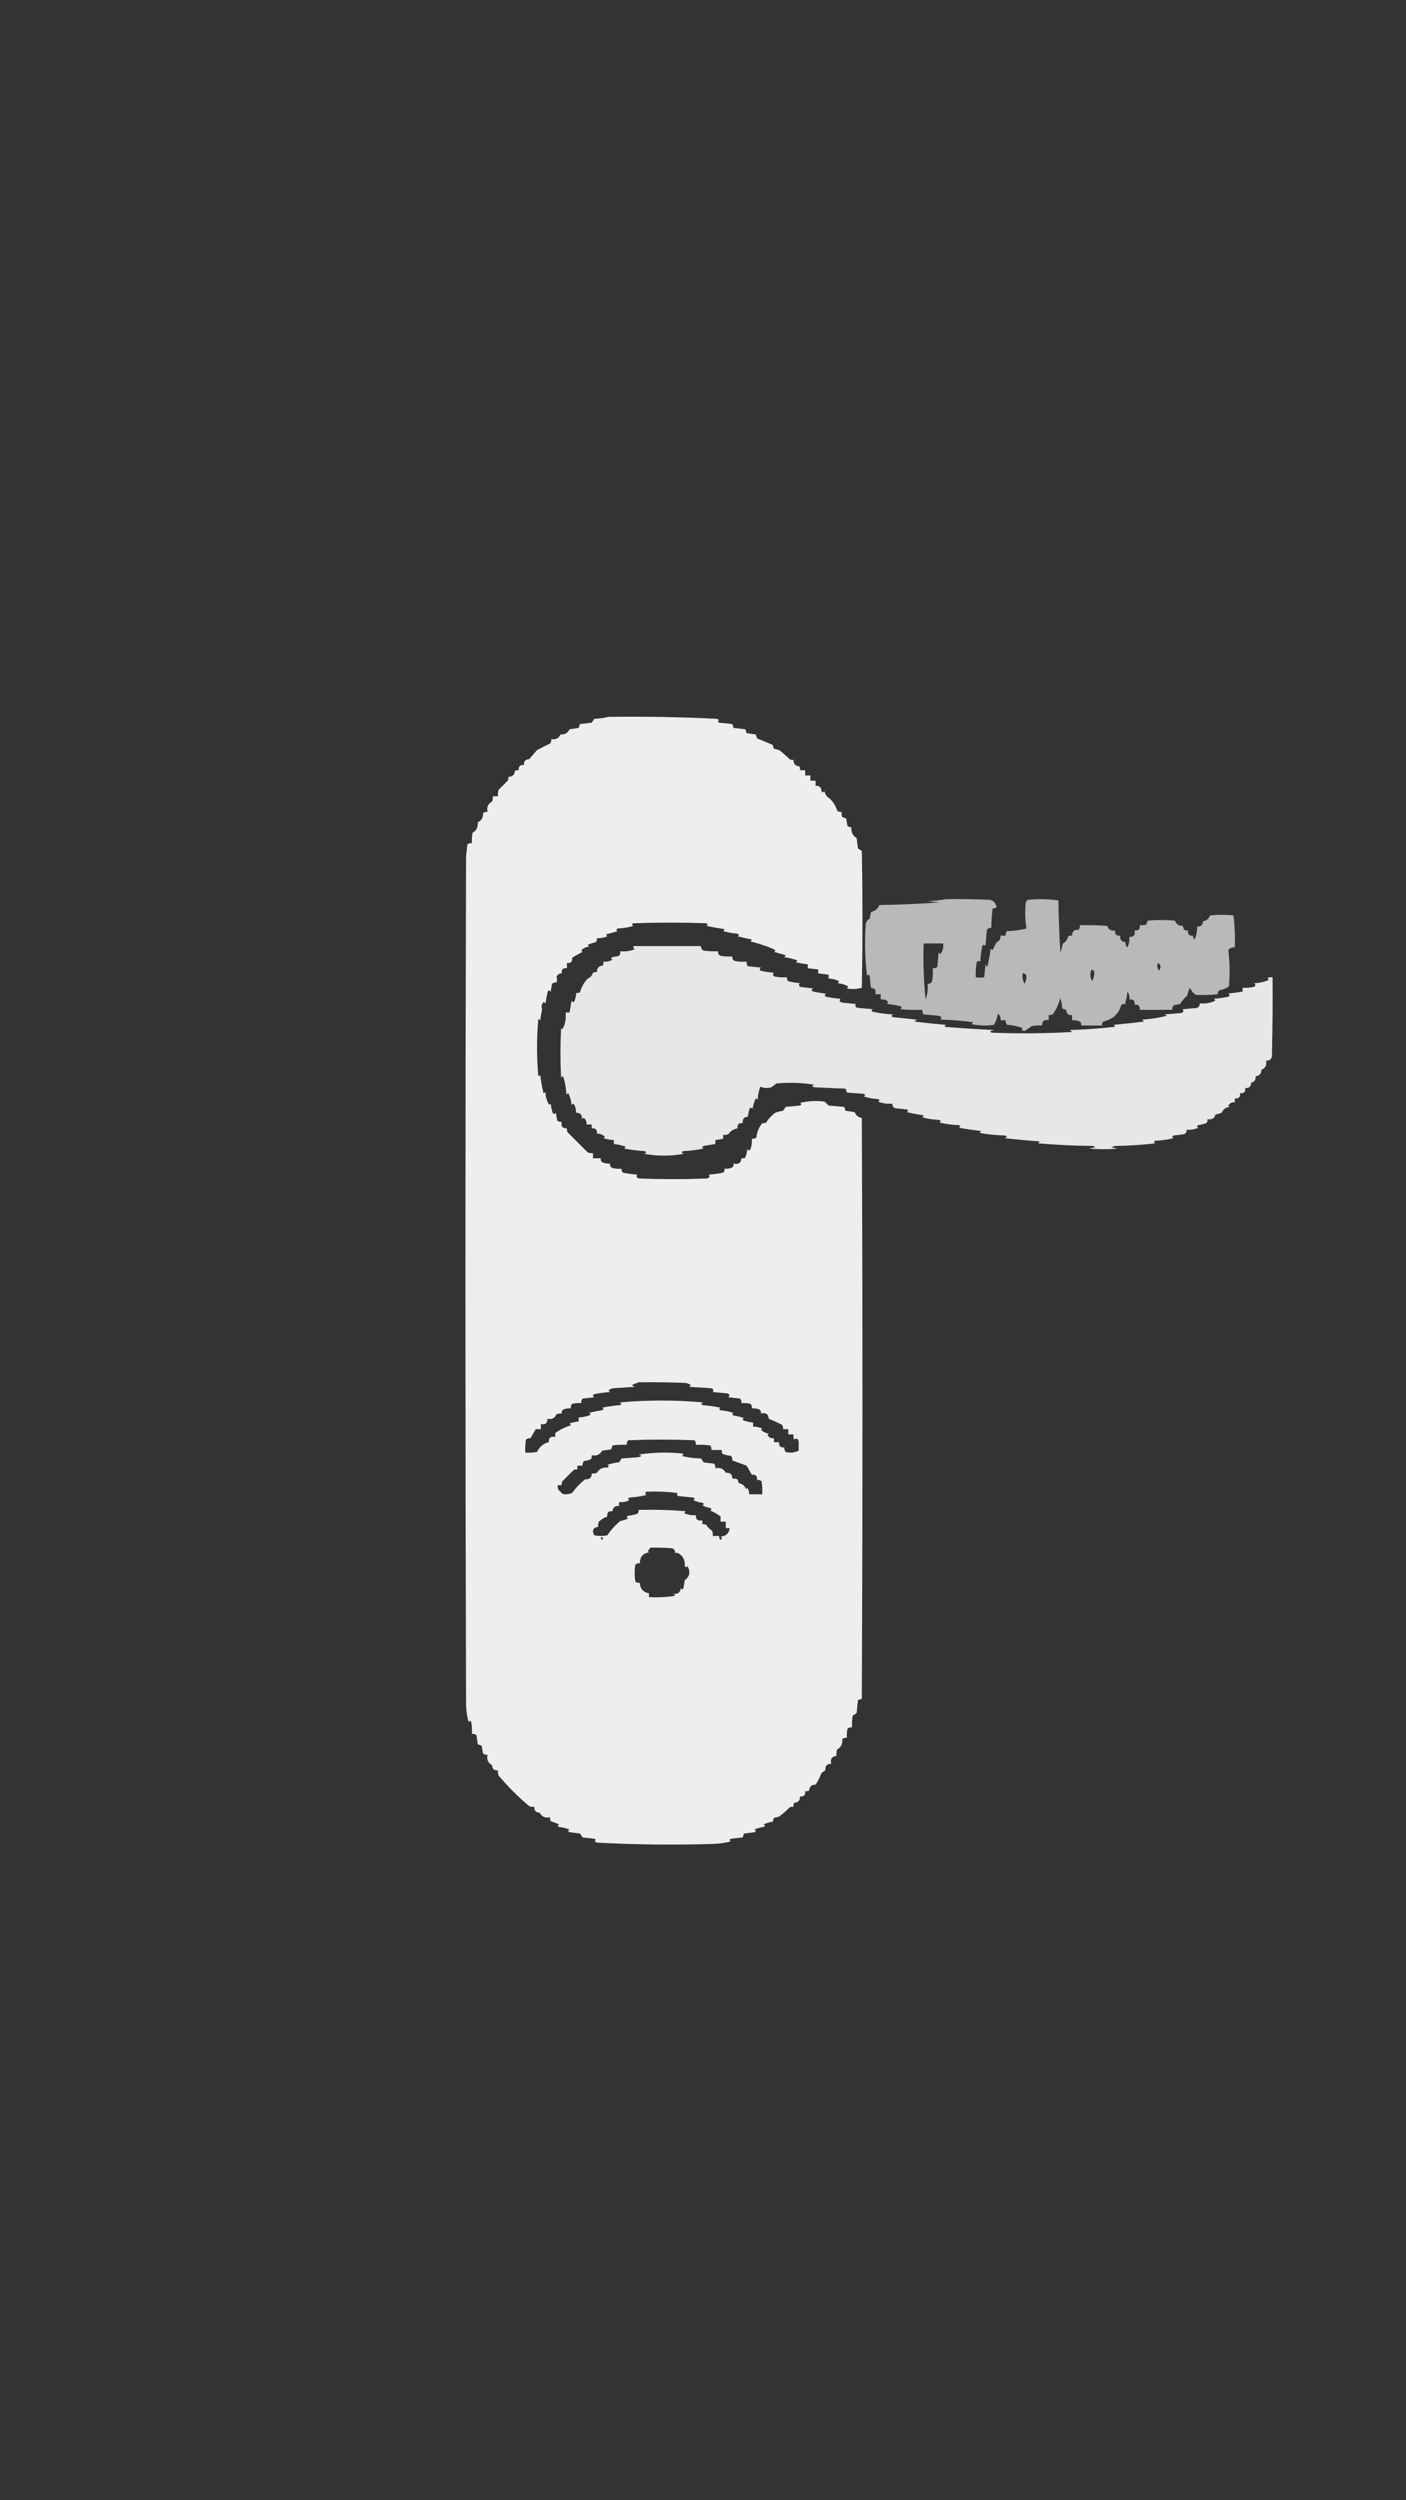 <?xml version="1.0" encoding="UTF-8"?>
<!DOCTYPE svg PUBLIC "-//W3C//DTD SVG 1.1//EN" "http://www.w3.org/Graphics/SVG/1.1/DTD/svg11.dtd">
<svg xmlns="http://www.w3.org/2000/svg" version="1.1" width="1080px" height="1920px" style="shape-rendering:geometricPrecision; text-rendering:geometricPrecision; image-rendering:optimizeQuality; fill-rule:evenodd; clip-rule:evenodd" xmlns:xlink="http://www.w3.org/1999/xlink">
<rect width="100%" height="100%" fill="#333333" stroke="none"/>
<g><path style="opacity:0.916" fill="#fefffe" d="M 467.5,550.5 C 495.189,550.113 522.856,550.613 550.5,552C 551.167,552.333 551.833,552.667 552.5,553C 551.167,553.667 551.167,554.333 552.5,555C 555.833,555.333 559.167,555.667 562.5,556C 562.833,557 563.167,558 563.5,559C 566.5,559.333 569.5,559.667 572.5,560C 572.833,561 573.167,562 573.5,563C 575.833,563.333 578.167,563.667 580.5,564C 580.833,565 581.167,566 581.5,567C 585.5,568.667 589.5,570.333 593.5,572C 593.833,573 594.167,574 594.5,575C 595.833,575.333 597.167,575.667 598.5,576C 601.361,578.162 604.028,580.496 606.5,583C 607.448,583.483 608.448,583.649 609.5,583.5C 609.406,586.541 610.906,588.207 614,588.5C 614.483,589.448 614.649,590.448 614.5,591.5C 615.833,591.5 617.167,591.5 618.5,591.5C 618.5,592.833 618.5,594.167 618.5,595.5C 619.833,595.5 621.167,595.5 622.5,595.5C 622.5,596.833 622.5,598.167 622.5,599.5C 623.833,599.5 625.167,599.5 626.5,599.5C 626.5,600.833 626.5,602.167 626.5,603.5C 629.388,603.22 630.888,604.553 631,607.5C 631.667,608.833 632.333,608.833 633,607.5C 633.667,608.833 634.333,610.167 635,611.5C 639.033,614.18 641.7,617.847 643,622.5C 644.011,623.337 645.178,623.67 646.5,623.5C 646.343,624.873 646.51,626.207 647,627.5C 648,627.833 649,628.167 650,628.5C 650.333,630.5 650.667,632.5 651,634.5C 652,634.833 653,635.167 654,635.5C 653.684,639.137 655.018,641.804 658,643.5C 658.333,646.167 658.667,648.833 659,651.5C 660,652.167 661,652.833 662,653.5C 662.667,688.5 662.667,723.5 662,758.5C 658.256,759.626 654.423,759.793 650.5,759C 650.957,758.586 651.291,758.086 651.5,757.5C 649.028,756.104 646.362,755.27 643.5,755C 643.957,754.586 644.291,754.086 644.5,753.5C 641.988,752.205 639.321,751.539 636.5,751.5C 636.5,750.5 636.5,749.5 636.5,748.5C 633.833,748.167 631.167,747.833 628.5,747.5C 628.5,746.5 628.5,745.5 628.5,744.5C 625.833,744.167 623.167,743.833 620.5,743.5C 620.5,742.5 620.5,741.5 620.5,740.5C 617.478,740.196 614.478,739.696 611.5,739C 611.957,738.586 612.291,738.086 612.5,737.5C 609.253,736.35 605.92,735.517 602.5,735C 602.957,734.586 603.291,734.086 603.5,733.5C 600.5,732.667 597.5,731.833 594.5,731C 595.833,730.333 595.833,729.667 594.5,729C 589.149,726.614 583.149,724.614 576.5,723C 576.957,722.586 577.291,722.086 577.5,721.5C 573.808,720.748 570.142,719.914 566.5,719C 567.833,718.333 567.833,717.667 566.5,717C 562.75,716.74 559.084,716.073 555.5,715C 555.957,714.586 556.291,714.086 556.5,713.5C 551.792,712.816 547.126,711.982 542.5,711C 543.833,710.333 543.833,709.667 542.5,709C 523.833,708.333 505.167,708.333 486.5,709C 485.167,709.667 485.167,710.333 486.5,711C 482.619,712.19 478.619,712.857 474.5,713C 473.167,713.667 473.167,714.333 474.5,715C 471.556,715.97 468.556,716.804 465.5,717.5C 465.709,718.086 466.043,718.586 466.5,719C 463.937,720.079 461.271,720.579 458.5,720.5C 458.719,721.675 458.386,722.675 457.5,723.5C 455.465,724.041 453.465,724.708 451.5,725.5C 451.709,726.086 452.043,726.586 452.5,727C 450.026,727.113 448.026,728.113 446.5,730C 446.833,730.333 447.167,730.667 447.5,731C 444.656,732.38 441.99,733.88 439.5,735.5C 439.833,738.5 438.5,739.833 435.5,739.5C 435.5,740.833 435.5,742.167 435.5,743.5C 432.5,743.167 431.167,744.5 431.5,747.5C 429.641,747.461 428.308,748.294 427.5,750C 427.966,751.299 427.966,752.799 427.5,754.5C 426.178,754.33 425.011,754.663 424,755.5C 423.667,757.5 423.333,759.5 423,761.5C 421.658,760.098 420.824,760.431 420.5,762.5C 419.892,765.145 419.392,767.812 419,770.5C 418.586,770.043 418.086,769.709 417.5,769.5C 415.939,771.283 415.605,773.116 416.5,775C 415.815,777.795 415.315,780.628 415,783.5C 414.586,783.043 414.086,782.709 413.5,782.5C 412.167,797.167 412.167,811.833 413.5,826.5C 414.086,826.291 414.586,825.957 415,825.5C 415.509,830.23 416.342,834.897 417.5,839.5C 418.086,839.291 418.586,838.957 419,838.5C 418.996,842.192 419.996,845.525 422,848.5C 422.333,848.167 422.667,847.833 423,847.5C 423.287,849.891 423.787,852.224 424.5,854.5C 425.274,855.711 426.107,855.711 427,854.5C 427.333,856.5 427.667,858.5 428,860.5C 429.011,861.337 430.178,861.67 431.5,861.5C 430.756,864.95 432.09,866.616 435.5,866.5C 435.351,867.552 435.517,868.552 436,869.5C 441.167,874.667 446.333,879.833 451.5,885C 452.793,885.49 454.127,885.657 455.5,885.5C 455.5,886.833 455.5,888.167 455.5,889.5C 457.5,889.5 459.5,889.5 461.5,889.5C 461.281,890.675 461.614,891.675 462.5,892.5C 464.409,893.348 466.409,893.682 468.5,893.5C 468.36,895.124 469.027,896.29 470.5,897C 472.81,897.497 475.143,897.663 477.5,897.5C 477.281,898.675 477.614,899.675 478.5,900.5C 482.111,901.262 485.778,901.762 489.5,902C 488.448,903.716 489.114,904.716 491.5,905C 508.5,905.667 525.5,905.667 542.5,905C 544.886,904.716 545.552,903.716 544.5,902C 548.222,901.762 551.889,901.262 555.5,900.5C 556.386,899.675 556.719,898.675 556.5,897.5C 558.591,897.682 560.591,897.348 562.5,896.5C 563.386,895.675 563.719,894.675 563.5,893.5C 567.241,894.401 569.241,893.068 569.5,889.5C 570.552,889.649 571.552,889.483 572.5,889C 573.264,886.931 573.764,884.764 574,882.5C 574.893,883.711 575.726,883.711 576.5,882.5C 577.393,879.916 577.726,877.249 577.5,874.5C 578.822,874.67 579.989,874.337 581,873.5C 581.514,869.266 583.014,865.6 585.5,862.5C 586.552,862.649 587.552,862.483 588.5,862C 590.341,859.071 592.674,856.571 595.5,854.5C 597.444,853.811 599.444,853.311 601.5,853C 602.167,852 602.833,851 603.5,850C 607.167,849.667 610.833,849.333 614.5,849C 615.833,848.333 615.833,847.667 614.5,847C 620.723,845.419 627.056,845.085 633.5,846C 634.5,847 635.5,848 636.5,849C 640.5,849.333 644.5,849.667 648.5,850C 648.833,851 649.167,852 649.5,853C 651.833,853.333 654.167,853.667 656.5,854C 657.473,856.547 659.307,858.047 662,858.5C 662.667,1007.17 662.667,1155.83 662,1304.5C 661,1304.83 660,1305.17 659,1305.5C 658.667,1308.83 658.333,1312.17 658,1315.5C 657,1316.17 656,1316.83 655,1317.5C 654.502,1320.48 654.335,1323.48 654.5,1326.5C 653.178,1326.33 652.011,1326.66 651,1327.5C 650.503,1329.81 650.337,1332.14 650.5,1334.5C 649.178,1334.33 648.011,1334.66 647,1335.5C 647.316,1339.14 645.982,1341.8 643,1343.5C 642.506,1345.13 642.34,1346.8 642.5,1348.5C 638.932,1348.76 637.599,1350.76 638.5,1354.5C 635.234,1354.43 633.734,1356.1 634,1359.5C 633,1360.17 632,1360.83 631,1361.5C 629.83,1364.77 628.33,1367.77 626.5,1370.5C 623.459,1370.41 621.793,1371.91 621.5,1375C 620.552,1375.48 619.552,1375.65 618.5,1375.5C 618.833,1378.5 617.5,1379.83 614.5,1379.5C 614.594,1382.54 613.094,1384.21 610,1384.5C 609.517,1385.45 609.351,1386.45 609.5,1387.5C 608.448,1387.35 607.448,1387.52 606.5,1388C 604.028,1390.5 601.361,1392.84 598.5,1395C 597.167,1395.33 595.833,1395.67 594.5,1396C 594.167,1397 593.833,1398 593.5,1399C 591.048,1399.29 588.715,1399.96 586.5,1401C 587.833,1401.67 587.833,1402.33 586.5,1403C 584.048,1403.29 581.715,1403.96 579.5,1405C 580.833,1405.67 580.833,1406.33 579.5,1407C 576.833,1407.33 574.167,1407.67 571.5,1408C 571.167,1409 570.833,1410 570.5,1411C 567.5,1411.33 564.5,1411.67 561.5,1412C 560.167,1412.67 560.167,1413.33 561.5,1414C 556.949,1415.21 552.282,1415.88 547.5,1416C 517.813,1416.9 488.146,1416.56 458.5,1415C 457.833,1414.67 457.167,1414.33 456.5,1414C 457.833,1413.33 457.833,1412.67 456.5,1412C 453.5,1411.67 450.5,1411.33 447.5,1411C 446.833,1410 446.167,1409 445.5,1408C 442.833,1407.67 440.167,1407.33 437.5,1407C 436.167,1406.33 436.167,1405.67 437.5,1405C 434.956,1403.91 432.289,1403.24 429.5,1403C 428.167,1402.33 428.167,1401.67 429.5,1401C 427.341,1400.09 425.175,1399.25 423,1398.5C 422.517,1397.55 422.351,1396.55 422.5,1395.5C 418.831,1396.3 416.164,1395.14 414.5,1392C 411.553,1391.89 410.22,1390.39 410.5,1387.5C 409.127,1387.66 407.793,1387.49 406.5,1387C 397.973,1379.81 390.14,1371.97 383,1363.5C 382.51,1362.21 382.343,1360.87 382.5,1359.5C 379.612,1359.78 378.112,1358.45 378,1355.5C 374.864,1353.84 373.697,1351.17 374.5,1347.5C 373.178,1347.67 372.011,1347.34 371,1346.5C 370.667,1344.5 370.333,1342.5 370,1340.5C 369,1340.17 368,1339.83 367,1339.5C 366.667,1337.17 366.333,1334.83 366,1332.5C 364.989,1331.66 363.822,1331.33 362.5,1331.5C 362.665,1328.48 362.498,1325.48 362,1322.5C 361.333,1321.17 360.667,1321.17 360,1322.5C 358.796,1318.28 358.13,1313.95 358,1309.5C 357.333,1092.17 357.333,874.833 358,657.5C 358.333,654.5 358.667,651.5 359,648.5C 360.011,647.663 361.178,647.33 362.5,647.5C 362.336,644.813 362.503,642.146 363,639.5C 365.982,637.804 367.316,635.137 367,631.5C 369.892,630.158 371.225,627.825 371,624.5C 372.011,623.663 373.178,623.33 374.5,623.5C 373.697,619.831 374.864,617.164 378,615.5C 378.49,614.207 378.657,612.873 378.5,611.5C 379.833,611.5 381.167,611.5 382.5,611.5C 382.34,609.801 382.506,608.134 383,606.5C 385.333,604.167 387.667,601.833 390,599.5C 390.483,598.552 390.649,597.552 390.5,596.5C 393.541,596.594 395.207,595.094 395.5,592C 396.448,591.517 397.448,591.351 398.5,591.5C 398.167,588.5 399.5,587.167 402.5,587.5C 402.22,584.612 403.553,583.112 406.5,583C 408.5,580.667 410.5,578.333 412.5,576C 415.848,574.212 419.182,572.546 422.5,571C 423.337,569.989 423.67,568.822 423.5,567.5C 426.864,568.211 429.197,567.044 430.5,564C 433.825,564.225 436.158,562.892 437.5,560C 439.833,559.667 442.167,559.333 444.5,559C 444.833,558 445.167,557 445.5,556C 448.5,555.667 451.5,555.333 454.5,555C 455.167,554 455.833,553 456.5,552C 460.356,551.823 464.023,551.323 467.5,550.5 Z M 490.5,1061.5 C 502.505,1061.33 514.505,1061.5 526.5,1062C 527.938,1062.22 529.271,1062.72 530.5,1063.5C 530.291,1064.09 529.957,1064.59 529.5,1065C 534.833,1065.33 540.167,1065.67 545.5,1066C 547.886,1066.28 548.552,1067.28 547.5,1069C 551.167,1069.33 554.833,1069.67 558.5,1070C 560.481,1070.61 560.815,1071.61 559.5,1073C 562.5,1073.33 565.5,1073.67 568.5,1074C 569.337,1075.01 569.67,1076.18 569.5,1077.5C 571.857,1077.34 574.19,1077.5 576.5,1078C 577.337,1079.01 577.67,1080.18 577.5,1081.5C 579.591,1081.32 581.591,1081.65 583.5,1082.5C 584.386,1083.32 584.719,1084.32 584.5,1085.5C 588.241,1084.6 590.241,1085.93 590.5,1089.5C 593.917,1090.86 597.25,1092.36 600.5,1094C 601.337,1095.01 601.67,1096.18 601.5,1097.5C 602.833,1097.5 604.167,1097.5 605.5,1097.5C 605.5,1098.83 605.5,1100.17 605.5,1101.5C 606.833,1101.5 608.167,1101.5 609.5,1101.5C 609.343,1102.87 609.51,1104.21 610,1105.5C 611.826,1104.16 612.993,1104.66 613.5,1107C 613.484,1109.32 613.484,1111.65 613.5,1114C 610.367,1115.57 607.033,1115.9 603.5,1115C 602.663,1113.99 602.33,1112.82 602.5,1111.5C 599.5,1111.83 598.167,1110.5 598.5,1107.5C 597.167,1107.5 595.833,1107.5 594.5,1107.5C 594.5,1106.5 594.5,1105.5 594.5,1104.5C 592.319,1104.72 590.653,1103.88 589.5,1102C 589.833,1101.67 590.167,1101.33 590.5,1101C 588.221,1100.53 586.221,1099.53 584.5,1098C 584.833,1097.67 585.167,1097.33 585.5,1097C 583.26,1096.02 580.927,1095.52 578.5,1095.5C 578.5,1094.5 578.5,1093.5 578.5,1092.5C 576.146,1092.16 573.813,1091.66 571.5,1091C 570.167,1090.33 570.167,1089.67 571.5,1089C 568.899,1088.08 566.232,1087.41 563.5,1087C 562.167,1086.33 562.167,1085.67 563.5,1085C 560.247,1083.96 556.914,1083.3 553.5,1083C 552.167,1082.33 552.167,1081.67 553.5,1081C 548.877,1080.04 544.21,1079.38 539.5,1079C 538.366,1077.98 538.699,1077.32 540.5,1077C 518.833,1075 497.167,1075 475.5,1077C 477.301,1077.32 477.634,1077.98 476.5,1079C 471.79,1079.38 467.123,1080.04 462.5,1081C 463.833,1081.67 463.833,1082.33 462.5,1083C 459.123,1083.45 455.789,1084.12 452.5,1085C 453.833,1085.67 453.833,1086.33 452.5,1087C 449.883,1087.82 447.216,1088.32 444.5,1088.5C 444.5,1089.5 444.5,1090.5 444.5,1091.5C 442.146,1091.84 439.813,1092.34 437.5,1093C 437.957,1093.41 438.291,1093.91 438.5,1094.5C 434.072,1095.91 430.072,1097.91 426.5,1100.5C 426.5,1101.5 426.5,1102.5 426.5,1103.5C 423.05,1102.76 421.384,1104.09 421.5,1107.5C 417.379,1108.49 414.379,1110.99 412.5,1115C 409.518,1115.5 406.518,1115.66 403.5,1115.5C 403.335,1112.15 403.502,1108.82 404,1105.5C 405.011,1104.66 406.178,1104.33 407.5,1104.5C 408.833,1102.17 410.167,1099.83 411.5,1097.5C 412.833,1097.5 414.167,1097.5 415.5,1097.5C 415.5,1096.17 415.5,1094.83 415.5,1093.5C 418.95,1094.24 420.616,1092.91 420.5,1089.5C 423.864,1090.21 426.197,1089.04 427.5,1086C 428.793,1085.51 430.127,1085.34 431.5,1085.5C 431.281,1084.32 431.614,1083.32 432.5,1082.5C 434.409,1081.65 436.409,1081.32 438.5,1081.5C 438.33,1080.18 438.663,1079.01 439.5,1078C 441.81,1077.5 444.143,1077.34 446.5,1077.5C 446.33,1076.18 446.663,1075.01 447.5,1074C 450.5,1073.67 453.5,1073.33 456.5,1073C 455.007,1071.84 455.174,1071.01 457,1070.5C 460.794,1069.77 464.627,1069.27 468.5,1069C 468.043,1068.59 467.709,1068.09 467.5,1067.5C 468.729,1066.72 470.062,1066.22 471.5,1066C 476.833,1065.67 482.167,1065.33 487.5,1065C 486.692,1064.69 486.025,1064.19 485.5,1063.5C 487.291,1062.83 488.958,1062.16 490.5,1061.5 Z M 430.5,1145.5 C 428.787,1144.36 428.12,1142.7 428.5,1140.5C 429.5,1140.5 430.5,1140.5 431.5,1140.5C 431.351,1139.45 431.517,1138.45 432,1137.5C 434.833,1134.67 437.667,1131.83 440.5,1129C 441.448,1128.52 442.448,1128.35 443.5,1128.5C 443.5,1127.5 443.5,1126.5 443.5,1125.5C 444.833,1125.5 446.167,1125.5 447.5,1125.5C 447.33,1124.18 447.663,1123.01 448.5,1122C 450.433,1121.75 452.266,1121.25 454,1120.5C 454.483,1119.55 454.649,1118.55 454.5,1117.5C 458.169,1118.3 460.836,1117.14 462.5,1114C 464.833,1113.67 467.167,1113.33 469.5,1113C 469.833,1112 470.167,1111 470.5,1110C 474.152,1109.5 477.818,1109.33 481.5,1109.5C 481.33,1108.18 481.663,1107.01 482.5,1106C 499.5,1105.33 516.5,1105.33 533.5,1106C 534.337,1107.01 534.67,1108.18 534.5,1109.5C 538.182,1109.33 541.848,1109.5 545.5,1110C 546.337,1111.01 546.67,1112.18 546.5,1113.5C 549.167,1113.5 551.833,1113.5 554.5,1113.5C 554.351,1114.55 554.517,1115.55 555,1116.5C 557.069,1117.26 559.236,1117.76 561.5,1118C 562.337,1119.01 562.67,1120.18 562.5,1121.5C 566.167,1122.83 569.833,1124.17 573.5,1125.5C 574.833,1127.83 576.167,1130.17 577.5,1132.5C 580.5,1132.17 581.833,1133.5 581.5,1136.5C 582.822,1136.33 583.989,1136.66 585,1137.5C 585.498,1140.82 585.665,1144.15 585.5,1147.5C 582.167,1147.5 578.833,1147.5 575.5,1147.5C 575.509,1145.69 575.009,1144.02 574,1142.5C 573.667,1142.83 573.333,1143.17 573,1143.5C 572.065,1140.9 570.232,1139.4 567.5,1139C 567.167,1138 566.833,1137 566.5,1136C 565.207,1135.51 563.873,1135.34 562.5,1135.5C 562.567,1132.23 560.901,1130.73 557.5,1131C 555.836,1127.86 553.169,1126.7 549.5,1127.5C 549.67,1126.18 549.337,1125.01 548.5,1124C 545.833,1123.67 543.167,1123.33 540.5,1123C 539.833,1122 539.167,1121 538.5,1120C 533.386,1119.89 528.386,1119.22 523.5,1118C 525.878,1117.03 525.544,1116.36 522.5,1116C 511.76,1115.07 501.093,1115.4 490.5,1117C 493.167,1117.67 493.167,1118.33 490.5,1119C 486.167,1119.33 481.833,1119.67 477.5,1120C 476.833,1121 476.167,1122 475.5,1123C 472.377,1123.21 469.377,1123.87 466.5,1125C 467.833,1125.67 467.833,1126.33 466.5,1127C 462.863,1126.68 460.196,1128.02 458.5,1131C 457.207,1131.49 455.873,1131.66 454.5,1131.5C 454.567,1134.77 452.901,1136.27 449.5,1136C 445.675,1138.99 442.341,1142.49 439.5,1146.5C 438.061,1147.06 436.561,1147.4 435,1147.5C 432.992,1147.69 431.492,1147.03 430.5,1145.5 Z M 496.5,1145.5 C 504.528,1145.17 512.528,1145.5 520.5,1146.5C 519.45,1148.1 520.117,1148.94 522.5,1149C 525.833,1149.33 529.167,1149.67 532.5,1150C 533.833,1150.67 533.833,1151.33 532.5,1152C 534.715,1153.04 537.048,1153.71 539.5,1154C 540.833,1154.67 540.833,1155.33 539.5,1156C 541.392,1156.97 543.392,1157.64 545.5,1158C 546.833,1158.67 546.833,1159.33 545.5,1160C 548.452,1161.19 551.119,1162.69 553.5,1164.5C 553.5,1165.83 553.5,1167.17 553.5,1168.5C 554.833,1168.5 556.167,1168.5 557.5,1168.5C 557.5,1170.17 557.5,1171.83 557.5,1173.5C 558.5,1173.5 559.5,1173.5 560.5,1173.5C 560.015,1177.48 557.681,1179.65 553.5,1180C 554.711,1180.89 554.711,1181.73 553.5,1182.5C 552.614,1181.68 552.281,1180.68 552.5,1179.5C 550.833,1179.5 549.167,1179.5 547.5,1179.5C 547.657,1178.13 547.49,1176.79 547,1175.5C 545.167,1174.33 543.667,1172.83 542.5,1171C 541.552,1170.52 540.552,1170.35 539.5,1170.5C 539.5,1169.5 539.5,1168.5 539.5,1167.5C 536.05,1168.24 534.384,1166.91 534.5,1163.5C 531.351,1163.79 528.351,1163.29 525.5,1162C 525.957,1161.59 526.291,1161.09 526.5,1160.5C 514.518,1159.5 502.518,1159.17 490.5,1159.5C 490.719,1160.68 490.386,1161.68 489.5,1162.5C 487.224,1163.21 484.891,1163.71 482.5,1164C 481.167,1164.67 481.167,1165.33 482.5,1166C 480.608,1166.97 478.608,1167.64 476.5,1168C 472.604,1171.18 469.271,1174.85 466.5,1179C 463.167,1179.67 459.833,1179.67 456.5,1179C 454.527,1175.24 455.527,1173.08 459.5,1172.5C 459.343,1171.13 459.51,1169.79 460,1168.5C 461.999,1166.75 464.165,1165.41 466.5,1164.5C 466.167,1161.5 467.5,1160.17 470.5,1160.5C 470.746,1157.53 472.412,1156.2 475.5,1156.5C 475.5,1155.5 475.5,1154.5 475.5,1153.5C 478.32,1153.75 480.986,1153.25 483.5,1152C 482.167,1151.33 482.167,1150.67 483.5,1150C 487.918,1149.79 492.251,1149.13 496.5,1148C 495.402,1147.23 495.402,1146.4 496.5,1145.5 Z M 461.5,1180.5 C 463.337,1180.64 463.67,1181.31 462.5,1182.5C 461.702,1182.04 461.369,1181.38 461.5,1180.5 Z M 499.5,1188.5 C 505.176,1188.33 510.843,1188.5 516.5,1189C 517.973,1189.71 518.64,1190.88 518.5,1192.5C 519.552,1192.35 520.552,1192.52 521.5,1193C 524.806,1195.23 526.306,1198.39 526,1202.5C 526.667,1203.83 527.333,1203.83 528,1202.5C 530.56,1206.96 529.894,1210.62 526,1213.5C 525.667,1215.5 525.333,1217.5 525,1219.5C 524.333,1220.83 523.667,1220.83 523,1219.5C 522.644,1222.73 520.81,1224.23 517.5,1224C 517.957,1224.41 518.291,1224.91 518.5,1225.5C 511.866,1226.5 505.2,1226.83 498.5,1226.5C 498.5,1225.5 498.5,1224.5 498.5,1223.5C 494.036,1222.7 491.703,1220.04 491.5,1215.5C 490.178,1215.67 489.011,1215.34 488,1214.5C 487.333,1210.17 487.333,1205.83 488,1201.5C 489.011,1200.66 490.178,1200.33 491.5,1200.5C 491.427,1195.74 493.761,1192.9 498.5,1192C 498.167,1191.67 497.833,1191.33 497.5,1191C 498.381,1190.29 499.047,1189.46 499.5,1188.5 Z"/></g>
<g><path style="opacity:0.658" fill="#fefffe" d="M 726.5,690.5 C 737.838,690.333 749.172,690.5 760.5,691C 763.266,691.813 764.933,693.646 765.5,696.5C 764.675,697.386 763.675,697.719 762.5,697.5C 761.836,702.473 761.503,707.473 761.5,712.5C 759.876,712.36 758.71,713.027 758,714.5C 757.667,718.5 757.333,722.5 757,726.5C 756.107,725.289 755.274,725.289 754.5,726.5C 753.732,730.445 753.232,734.445 753,738.5C 751.284,737.448 750.284,738.114 750,740.5C 749.502,743.817 749.335,747.15 749.5,750.5C 751.877,750.784 754.044,750.784 756,750.5C 756.333,747.167 756.667,743.833 757,740.5C 757.308,741.308 757.808,741.975 758.5,742.5C 759.496,737.866 760.329,733.2 761,728.5C 761.414,728.957 761.914,729.291 762.5,729.5C 763.5,727.5 764.5,725.5 765.5,723.5C 767.773,722.625 768.773,720.958 768.5,718.5C 769.833,718.5 771.167,718.5 772.5,718.5C 772.33,717.178 772.663,716.011 773.5,715C 778.679,714.946 783.679,714.279 788.5,713C 787.355,706.248 787.189,699.414 788,692.5C 788.5,692 789,691.5 789.5,691C 797.413,690.186 805.246,690.353 813,691.5C 813.167,704.846 813.667,718.179 814.5,731.5C 815.273,729.187 815.94,726.854 816.5,724.5C 818.637,723.262 819.971,721.429 820.5,719C 821.448,718.517 822.448,718.351 823.5,718.5C 823.433,715.234 825.099,713.734 828.5,714C 829.337,712.989 829.67,711.822 829.5,710.5C 836.508,710.334 843.508,710.5 850.5,711C 851.45,713.91 853.45,715.077 856.5,714.5C 856.167,717.5 857.5,718.833 860.5,718.5C 860.197,721.588 861.53,723.254 864.5,723.5C 864.312,725.103 864.812,726.437 866,727.5C 867.252,724.986 867.752,722.32 867.5,719.5C 870.91,719.616 872.244,717.95 871.5,714.5C 874.5,714.833 875.833,713.5 875.5,710.5C 877.199,710.66 878.866,710.494 880.5,710C 880.833,709 881.167,708 881.5,707C 888.5,706.333 895.5,706.333 902.5,707C 903.499,709.761 905.499,711.094 908.5,711C 908.833,712 909.167,713 909.5,714C 910.448,714.483 911.448,714.649 912.5,714.5C 912.167,717.5 913.5,718.833 916.5,718.5C 916.281,719.675 916.614,720.675 917.5,721.5C 919.026,718.346 919.693,715.013 919.5,711.5C 922.388,711.78 923.888,710.447 924,707.5C 926.693,707.047 928.527,705.547 929.5,703C 935.5,702.333 941.5,702.333 947.5,703C 948.482,711.081 948.816,719.248 948.5,727.5C 946.516,727.383 944.85,728.05 943.5,729.5C 944.64,738.785 944.806,748.119 944,757.5C 941.776,759.054 939.276,760.054 936.5,760.5C 935.614,761.325 935.281,762.325 935.5,763.5C 929.833,764.075 924.167,764.242 918.5,764C 916.496,762.577 914.996,760.744 914,758.5C 913.027,760.392 912.36,762.392 912,764.5C 909.821,766.348 907.987,768.515 906.5,771C 904.833,771.333 903.167,771.667 901.5,772C 900.663,773.011 900.33,774.178 900.5,775.5C 892.167,775.5 883.833,775.5 875.5,775.5C 875.833,772.5 874.5,771.167 871.5,771.5C 871.833,768.5 870.5,767.167 867.5,767.5C 867.819,765.25 867.319,763.25 866,761.5C 865.703,764.914 865.036,768.247 864,771.5C 862.853,770.542 861.853,770.875 861,772.5C 859.261,778.705 854.761,782.705 847.5,784.5C 846.614,785.325 846.281,786.325 846.5,787.5C 841.167,787.5 835.833,787.5 830.5,787.5C 830.719,786.325 830.386,785.325 829.5,784.5C 827.591,783.652 825.591,783.318 823.5,783.5C 823.5,782.167 823.5,780.833 823.5,779.5C 820.612,779.78 819.112,778.447 819,775.5C 818,775.167 817,774.833 816,774.5C 815.818,771.774 815.318,769.107 814.5,766.5C 813.071,771.241 811.238,775.241 809,778.5C 807.989,779.337 806.822,779.67 805.5,779.5C 805.5,780.833 805.5,782.167 805.5,783.5C 802.05,782.756 800.384,784.09 800.5,787.5C 797.813,787.336 795.146,787.503 792.5,788C 790.894,789.122 789.227,790.288 787.5,791.5C 785.079,791.771 784.413,791.105 785.5,789.5C 781.656,788.018 777.656,787.185 773.5,787C 772.663,785.989 772.33,784.822 772.5,783.5C 771.167,783.5 769.833,783.5 768.5,783.5C 768.884,781.335 768.217,779.668 766.5,778.5C 766.002,781.593 765.002,784.426 763.5,787C 757.804,787.83 752.137,787.663 746.5,786.5C 746.709,785.914 747.043,785.414 747.5,785C 739.218,783.836 730.884,783.169 722.5,783C 723.552,781.284 722.886,780.284 720.5,780C 716.833,779.667 713.167,779.333 709.5,779C 708.663,777.989 708.33,776.822 708.5,775.5C 702.824,775.666 697.157,775.499 691.5,775C 692.993,773.844 692.826,773.01 691,772.5C 687.872,771.796 684.706,771.296 681.5,771C 682.458,769.853 682.125,768.853 680.5,768C 679.207,767.51 677.873,767.343 676.5,767.5C 676.5,766.167 676.5,764.833 676.5,763.5C 675.167,763.5 673.833,763.5 672.5,763.5C 672.657,762.127 672.49,760.793 672,759.5C 671,759.167 670,758.833 669,758.5C 668.667,755.5 668.333,752.5 668,749.5C 667.333,748.167 666.667,748.167 666,749.5C 664.43,736.214 664.097,722.881 665,709.5C 665.415,707.709 666.415,706.376 668,705.5C 668.333,703.833 668.667,702.167 669,700.5C 672.416,699.342 674.582,697.508 675.5,695C 690.855,694.764 706.188,694.097 721.5,693C 718.5,692.667 715.5,692.333 712.5,692C 717.351,691.826 722.018,691.326 726.5,690.5 Z M 709.5,724.5 C 714.5,724.5 719.5,724.5 724.5,724.5C 724.896,727.482 724.229,730.149 722.5,732.5C 721.914,732.291 721.414,731.957 721,731.5C 720.667,735.167 720.333,738.833 720,742.5C 718.989,743.337 717.822,743.67 716.5,743.5C 716.665,746.85 716.498,750.183 716,753.5C 715.29,754.973 714.124,755.64 712.5,755.5C 712.924,759.703 712.424,763.703 711,767.5C 709.513,753.156 709.013,738.822 709.5,724.5 Z M 889.5,739.5 C 890.693,739.97 891.36,740.97 891.5,742.5C 891.167,743.5 890.833,744.5 890.5,745.5C 888.834,743.579 888.5,741.579 889.5,739.5 Z M 838.5,744.5 C 839.289,744.783 839.956,745.283 840.5,746C 840.735,748.394 840.235,750.894 839,753.5C 837.281,750.546 837.115,747.546 838.5,744.5 Z M 785.5,747.5 C 786.995,747.415 787.995,748.081 788.5,749.5C 788.475,751.63 787.975,753.63 787,755.5C 785.625,753.063 785.125,750.397 785.5,747.5 Z"/></g>
<g><path style="opacity:0.879" fill="#fefffe" d="M 486.5,726.5 C 503.833,726.5 521.167,726.5 538.5,726.5C 538.36,728.124 539.027,729.29 540.5,730C 544.152,730.499 547.818,730.665 551.5,730.5C 551.36,732.124 552.027,733.29 553.5,734C 556.482,734.498 559.482,734.665 562.5,734.5C 562.36,736.124 563.027,737.29 564.5,738C 567.482,738.498 570.482,738.665 573.5,738.5C 573.33,739.822 573.663,740.989 574.5,742C 577.833,742.333 581.167,742.667 584.5,743C 583.289,743.893 583.289,744.726 584.5,745.5C 587.777,746.254 591.11,746.754 594.5,747C 593.185,748.395 593.519,749.395 595.5,750C 598.482,750.498 601.482,750.665 604.5,750.5C 604.281,751.675 604.614,752.675 605.5,753.5C 608.443,754.244 611.443,754.744 614.5,755C 613.185,756.395 613.519,757.395 615.5,758C 618.5,758.333 621.5,758.667 624.5,759C 623.007,760.156 623.174,760.99 625,761.5C 628.128,762.204 631.294,762.704 634.5,763C 633.007,764.156 633.174,764.99 635,765.5C 638.461,766.218 641.961,766.718 645.5,767C 644.448,768.716 645.114,769.716 647.5,770C 650.833,770.333 654.167,770.667 657.5,771C 656.448,772.716 657.114,773.716 659.5,774C 663.167,774.333 666.833,774.667 670.5,775C 669.167,775.667 669.167,776.333 670.5,777C 675.769,778.106 681.103,778.773 686.5,779C 684.699,779.317 684.366,779.984 685.5,781C 691.826,781.733 698.16,782.399 704.5,783C 703.692,783.308 703.025,783.808 702.5,784.5C 710.483,785.475 718.483,786.308 726.5,787C 726.043,787.414 725.709,787.914 725.5,788.5C 738.151,789.539 750.818,790.372 763.5,791C 762.5,791.333 761.5,791.667 760.5,792C 760.833,792.333 761.167,792.667 761.5,793C 782.175,793.833 802.841,793.666 823.5,792.5C 822.975,791.808 822.308,791.308 821.5,791C 833.206,790.665 844.873,789.831 856.5,788.5C 856.291,787.914 855.957,787.414 855.5,787C 863.179,786.261 870.845,785.428 878.5,784.5C 878.291,783.914 877.957,783.414 877.5,783C 884.015,782.577 890.349,781.577 896.5,780C 895.833,779.667 895.167,779.333 894.5,779C 898.5,778.667 902.5,778.333 906.5,778C 908.886,777.716 909.552,776.716 908.5,775C 912.167,774.667 915.833,774.333 919.5,774C 920.973,773.29 921.64,772.124 921.5,770.5C 925.722,770.922 929.722,770.255 933.5,768.5C 933.291,767.914 932.957,767.414 932.5,767C 936.039,766.718 939.539,766.218 943,765.5C 944.826,764.99 944.993,764.156 943.5,763C 947.191,762.58 950.858,762.08 954.5,761.5C 954.5,760.5 954.5,759.5 954.5,758.5C 957.187,758.664 959.854,758.497 962.5,758C 964.481,757.395 964.815,756.395 963.5,755C 967.37,754.895 971.037,754.062 974.5,752.5C 974.291,751.914 973.957,751.414 973.5,751C 974.793,750.51 976.127,750.343 977.5,750.5C 977.667,770.169 977.5,789.836 977,809.5C 977.266,812.901 975.766,814.567 972.5,814.5C 973.211,817.864 972.044,820.197 969,821.5C 968.846,824.525 967.346,826.191 964.5,826.5C 964.723,829.114 963.556,830.781 961,831.5C 960.888,834.447 959.388,835.78 956.5,835.5C 956.833,838.5 955.5,839.833 952.5,839.5C 952.833,842.5 951.5,843.833 948.5,843.5C 948.5,844.5 948.5,845.5 948.5,846.5C 946.319,846.284 944.653,847.117 943.5,849C 943.833,849.333 944.167,849.667 944.5,850C 941.578,850.292 939.578,851.792 938.5,854.5C 936.885,855.154 935.218,855.654 933.5,856C 933.096,858.749 931.096,859.916 927.5,859.5C 927.719,860.675 927.386,861.675 926.5,862.5C 924.556,863.189 922.556,863.689 920.5,864C 919.167,864.667 919.167,865.333 920.5,866C 917.649,867.289 914.649,867.789 911.5,867.5C 911.64,869.124 910.973,870.29 909.5,871C 906.833,871.333 904.167,871.667 901.5,872C 900.167,872.667 900.167,873.333 901.5,874C 896.917,875.145 892.251,875.811 887.5,876C 886.167,876.667 886.167,877.333 887.5,878C 877.216,879.204 866.882,879.87 856.5,880C 855.5,880.333 854.5,880.667 853.5,881C 855.167,881.333 856.833,881.667 858.5,882C 851.167,882.667 843.833,882.667 836.5,882C 838.167,881.667 839.833,881.333 841.5,881C 840.833,880.667 840.167,880.333 839.5,880C 825.465,879.866 811.465,879.199 797.5,878C 797.957,877.586 798.291,877.086 798.5,876.5C 789.472,875.848 780.472,875.014 771.5,874C 773.301,873.683 773.634,873.016 772.5,872C 765.77,871.83 759.103,871.163 752.5,870C 752.957,869.586 753.291,869.086 753.5,868.5C 747.786,867.855 742.119,867.022 736.5,866C 737.833,865.333 737.833,864.667 736.5,864C 731.416,863.827 726.416,863.161 721.5,862C 722.833,861.333 722.833,860.667 721.5,860C 717.049,859.87 712.716,859.204 708.5,858C 708.957,857.586 709.291,857.086 709.5,856.5C 705.093,855.875 700.759,855.042 696.5,854C 697.833,853.333 697.833,852.667 696.5,852C 693.5,851.667 690.5,851.333 687.5,851C 686.027,850.29 685.36,849.124 685.5,847.5C 681.692,847.837 678.026,847.337 674.5,846C 675.833,845.333 675.833,844.667 674.5,844C 670.713,843.84 667.046,843.174 663.5,842C 664.833,841.333 664.833,840.667 663.5,840C 659.167,839.667 654.833,839.333 650.5,839C 650.167,838 649.833,837 649.5,836C 641.833,835.667 634.167,835.333 626.5,835C 623.456,834.641 623.122,833.974 625.5,833C 615.894,831.443 606.228,831.109 596.5,832C 595.167,833 593.833,834 592.5,835C 589.571,835.777 586.737,835.61 584,834.5C 582.847,837.711 582.18,841.044 582,844.5C 581.586,844.043 581.086,843.709 580.5,843.5C 579.359,846.062 578.526,848.728 578,851.5C 576.658,850.098 575.824,850.431 575.5,852.5C 574.954,854.135 574.62,855.801 574.5,857.5C 571.53,857.746 570.197,859.412 570.5,862.5C 567.5,862.167 566.167,863.5 566.5,866.5C 563.537,866.953 561.204,868.453 559.5,871C 558.207,871.49 556.873,871.657 555.5,871.5C 555.5,872.5 555.5,873.5 555.5,874.5C 553.5,874.833 551.5,875.167 549.5,875.5C 549.5,876.5 549.5,877.5 549.5,878.5C 546.513,878.998 543.513,879.498 540.5,880C 539.167,880.667 539.167,881.333 540.5,882C 535.231,883.106 529.897,883.773 524.5,884C 523.366,885.016 523.699,885.683 525.5,886C 515.164,887.945 504.83,887.945 494.5,886C 496.301,885.683 496.634,885.016 495.5,884C 490.118,883.693 484.785,883.026 479.5,882C 479.957,881.586 480.291,881.086 480.5,880.5C 477.562,879.511 474.562,878.844 471.5,878.5C 471.5,877.5 471.5,876.5 471.5,875.5C 468.78,875.369 466.113,874.869 463.5,874C 464.833,873.333 464.833,872.667 463.5,872C 461.975,870.991 460.308,870.491 458.5,870.5C 458.833,867.5 457.5,866.167 454.5,866.5C 454.5,865.5 454.5,864.5 454.5,863.5C 453.167,863.5 451.833,863.5 450.5,863.5C 450.762,862.022 450.429,860.689 449.5,859.5C 448.575,858.359 447.741,858.359 447,859.5C 447.266,856.099 445.766,854.433 442.5,854.5C 442.61,851.941 441.944,849.608 440.5,847.5C 439.914,847.709 439.414,848.043 439,848.5C 438.802,845.298 437.969,842.298 436.5,839.5C 435.914,839.709 435.414,840.043 435,840.5C 434.886,835.676 434.053,831.01 432.5,826.5C 431.914,826.709 431.414,827.043 431,827.5C 430.333,814.833 430.333,802.167 431,789.5C 431.333,789.833 431.667,790.167 432,790.5C 434.173,786.49 435.006,782.157 434.5,777.5C 435.5,777.5 436.5,777.5 437.5,777.5C 437.998,774.513 438.498,771.513 439,768.5C 440.156,769.993 440.99,769.826 441.5,768C 442.233,766.234 442.567,764.401 442.5,762.5C 443.552,762.649 444.552,762.483 445.5,762C 446.568,757.966 448.568,754.466 451.5,751.5C 453.526,750.63 454.859,749.13 455.5,747C 456.448,746.517 457.448,746.351 458.5,746.5C 458.406,743.459 459.906,741.793 463,741.5C 463.483,740.552 463.649,739.552 463.5,738.5C 465.989,738.702 468.323,738.202 470.5,737C 469.167,736.333 469.167,735.667 470.5,735C 472.167,734.667 473.833,734.333 475.5,734C 476.337,732.989 476.67,731.822 476.5,730.5C 480.308,730.837 483.974,730.337 487.5,729C 486.748,728.329 486.414,727.496 486.5,726.5 Z"/></g>
</svg>
